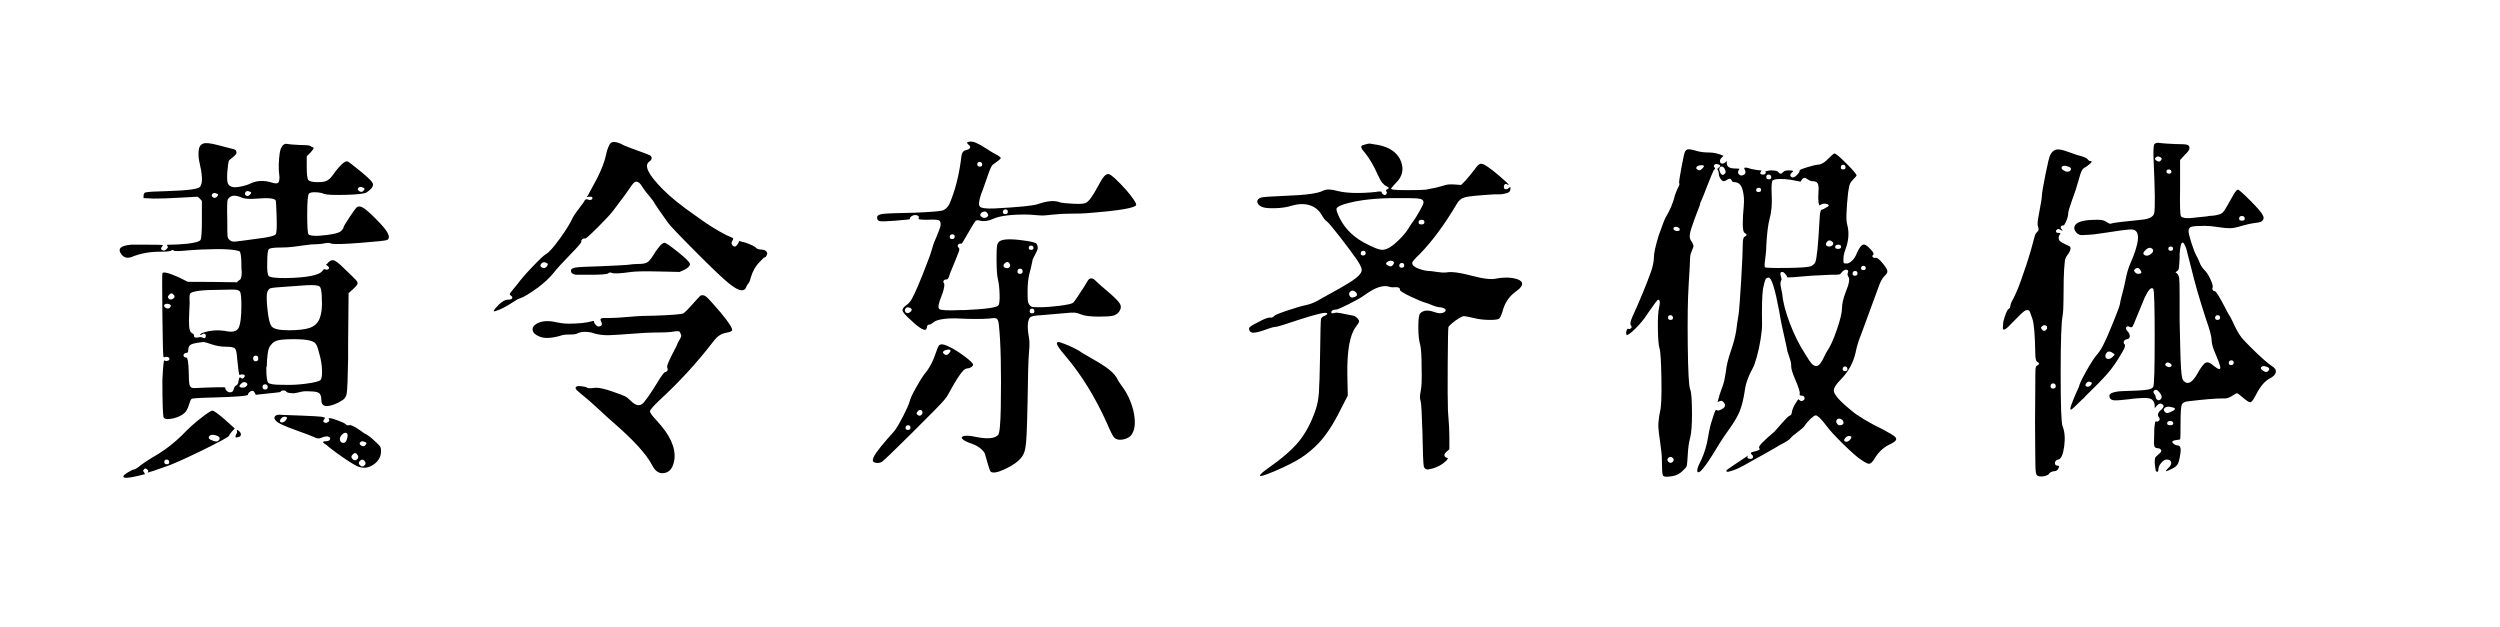<svg viewBox="0 0 319 80" xmlns="http://www.w3.org/2000/svg"><path d="M25.76 28.04v-2.4q-.24-.3-.54-.54l-2.16.12q-2.1.12-3.42.12l-1.32-.06q-.06-.66.24-.72.3-.12 2.94-.18 3.72-.12 4.02-.54.3-.36.24-1.23t-.27-1.71q-.21-.84-.15-1.62.06-.78.6-.96.42-.18 1.8.18 1.14.3 1.62.42.6.12.72.24.18.3.03.51-.15.21-.51.48t-.42.42q-.06.15-.18 1.41-.06 1.02.06 1.38.12.36.54.48.3.12 1.08-.03t1.26-.39q1.26-.6 2.76-.12.6.18.78.03.18-.15.18-.75-.12-.84-.09-1.62.03-.78.12-1.41.09-.63.36-.96.27-.33.69-.21.3.06 1.56.12 1.2 0 1.35.15.15.15.27.15.3 0-.3.66l-.48.48v1.38q0 1.38.21 1.65t1.17.27q.66 0 .96-.09.3-.09.57-.33.27-.24.81-1.02.78-.96 1.14-1.14.24-.12.42-.03t1.44 1.11q1.74 1.38 1.74 1.8 0 .48-.84 1.02-.42.24-2.64.3-2.28.06-2.76-.12-.42-.18-1.05-.21-.63-.03-.87.15t-.24 2.64q0 2.28.15 2.55t1.41.21q2.28-.18 2.76-.6.3-.3.3-.42 0-.18.78-1.35.78-1.17.96-1.29.3-.18.72.06.6.3 2.22 2.01 1.62 1.71.9 2.13-.24.12-3.33.36t-3.75.12q-.3-.18-.87-.06-.57.12-1.05.12-.66 0-1.44.12-.78.12-1.56.21t-1.5.09q-1.38 0-1.59.21-.21.21-.21 1.65-.06 1.56.21 1.8t2.07.24q4.2-.06 4.8-.96.12-.24.33-.15.21.09.39-.03.24-.18-.18-.48l-.12-.06q0-.06.12-.12.42-.54.81-.48.39.06 1.35 1.02 1.26 1.2 1.53 1.5.27.3.21.48-.06.24-.6.72l-.54.48-.06 6.54v1.8q-.06 3.78-.18 4.47t-.78.99q-.18.12-.3.18Q41 52.4 41 51.02q0-.66-.3-.87-.3-.21-1.14-.21-.72-.06-1.17.06-.45.12-.87.18-.78 0-.96-.18-.12-.18-.39-.18t-.39.18q-.06.06-.75.12t-1.44.15q-.75.09-.81.09-.12.06-.18-.06t-.15-.27q-.09-.15-.15-.15-.18-.06-.42.12t-.24.36q0 .24-4.38.36-2.7.06-2.82.18-.18.18-.36.84-.18.6-.54.96-.54.48-1.47.69-.93.21-1.17-.09-.18-.24-.18-4.8.12-2.52.24-2.52.18.12.42.06t.24-.24q0-.18-.21-.24t-.39 0q-.12.12-.18-.12-.06-.42-.12-5.1-.06-5.28 0-5.46.12-.36 2.04.48l1.2.6q3.12 0 6.3.06.06-.12.18-.21t.18-.12q.06-.03.12-.18t.06-.21q0-.06.03-.3t0-.45q-.03-.21-.03-.69 0-1.56-.24-1.8-.9-.3-3.03-.27-2.13.03-3.45.15-1.8.18-1.92.03-.12-.15-.36.03-.24.12-1.44.12-1.92 0-3.54.66-.78.3-1.26-.24-.96-1.14 1.2-1.32h1.8q2.22 0 2.22.06t-.06.12q-.36.42.06.54.24.12.48-.18.24-.18.12-.33-.12-.15-.06-.18t.54-.03q.72 0 2.04-.12 1.5-.18 1.68-.48.18-.3.18-2.58zm20.64-3.72q.3-.3-.18-.42-.3-.12-.48.06-.24.24.18.48.3.12.48-.12zm-15.12.54q.3.3.6 0 .36-.36-.06-.42l-.18-.06q-.24 0-.33.15-.09.15-.03.33zm-4.2.24q.3.3.6 0 .36-.36-.12-.42l-.12-.06q-.24 0-.36.15t0 .33zm3.78.12q-1.32-.6-1.8.24-.12.24-.06 2.58 0 1.74.03 2.07.03.33.27.51.24.24.66.21.42-.03 3-.39 1.98-.24 2.22-.54.18-.24.12-2.16-.06-1.98-.12-2.16-.24-.42-2.34-.24-1.44.12-1.98-.12zm10.2 12.84v-.3q-.06-.96-.24-1.17-.18-.21-1.08-.21-.66 0-1.29.06t-1.65.12q-2.1.12-2.34.24-.3.18-.39.63-.09.45.03 1.77.18 2.04.6 2.49.42.45 2.16.45 1.74 0 2.64-.3.9-.3 1.26-1.14.42-1.08.3-2.64zm-10.44-.84q-.12-.18-.45-.24t-2.07 0q-3.42 0-3.84.48-.12.24-.06 1.2 0 .36-.06 1.35-.06.99 0 1.68t.36.81q.24.12.24.24 0 .3.18.33.18.03.42-.03t.42 0q.42.24.48-.06.12-.36-.24-.42-.06 0-.24.12t-.24 0l.24-.18q1.38-.48 2.7-.3h.12q1.5.36 1.86-.36.36-.72.36-2.82 0-1.56-.18-1.8zm-8.4.48q-.3-.48-.66-.06-.24.24-.06.42.12.18.33.15.21-.03.36-.18t.03-.33zm-.54 1.56q.3-.36-.18-.48-.3-.06-.48.06-.24.24.18.48.3.12.48-.06zm17.88 4.2q-.66-.18-2.1-.18-1.68 0-2.22.21-.54.21-.9.87-.24.54-.3 2.34 0 .06-.06.24 0 1.62.24 1.89.24.27 1.68.27h.24q1.44.06 2.97-.15 1.53-.21 1.77-.45.24-.24.21-1.26t-.33-2.04q-.18-.72-.3-1.02-.12-.3-.3-.45-.18-.15-.6-.27zm-12.54.48q-.84-.3-1.08-.3-1.14.12-1.53.3-.39.18-.39.72 0 .36-.18.36-.24 0-.36.15t-.03.3q.09.15.33.15.24 0 .3 1.74 0 1.44.12 1.8.12.36.54.36 4.02-.18 4.02-.06-.06.18.15.39.21.21.45.21.36 0 .45-.36.09-.36.27-.48.36-.18.36-.66.06-.36.15-.39.09-.03.21.09t.3-.06q.18-.18.12-.3t-.21-.12h-.27q-.24.18-.24-.12l-.06-.3-.18-1.62q-.06-1.08-.3-1.29-.24-.21-1.14-.21-.9 0-1.8-.3zm5.28 1.8q0 .36.33.36t.33-.36q0-.36-.33-.36t-.33.36zm-.78 3.18q-.36-.36-.78.06-.42.42.12.48h.12q.3 0 .48-.21t.06-.33zm1.98.45q0 .33.33.33t.33-.33q0-.33-.33-.33t-.33.33zm-7.8 3.93q1.14-.9 1.41-.9t1.59 1.14l1.26 1.14q-.66.66-.72.9-.06.24-3.57 1.95t-4.71 2.07q-.66.24-1.38.48l-.78.24.06-.06q.12-.18 0-.3-.36-.36-.54 0-.12.12.06.3l.12.24q-.06 0-.96.24-1.8.42-1.8.06 0-.18.6-.54.6-.36.78-.36.12 0 .54-.3.6-.54 2.64-1.74 1.44-.9 2.88-2.28 1.32-1.38 2.52-2.28zm2.16 2.94q.48-.48-.42-.72-.54-.12-.72.12-.3.36.48.6.48.18.66 0zm-6.9 2.7q0 .3.33.3t.3-.3q-.03-.3-.33-.3-.3 0-.3.3zM35.24 53q.24-.12.72-.06.3 0 2.52.09t2.58.15l.42.12-.06.12q-.18.24-.18.36.3.36.72 0 .12-.12 0-.3-.12-.12.12-.12t1.05.3q.81.3.99.48.18.18.42.12.18-.06.54.12.36.18.84.51t.54.39q.66.3 1.38 1.02.6.54.69.72.09.18.09.54 0 1.08-.99 1.74-.99.66-2.07.18-.48-.24-1.17-.69-.69-.45-1.59-1.11-.9-.66-1.14-.9-.84-.48-.06-.48.3 0 .45-.15.15-.15.03-.33-.3-.3-1.14.06-.36.18-.9-.12-.36-.18-2.37-.9-2.01-.72-2.37-1.08-.54-.48-.06-.78zm1.2.66q.36-.42 0-.48-.3-.06-.54.18-.36.42 0 .54.24.06.54-.24zm7.2 2.82q.48.18.66-.54.18-.72-.24-.72-.18 0-.48.3-.24.3-.21.57.03.27.27.39zm3 .3q.3-.3-.18-.42-.3-.12-.48.06-.24.24.18.48.3.12.48-.12zm-1.2 1.92q.48-.3.12-.72-.24-.36-.6.06-.24.24 0 .51t.48.15zm.96.78q.42-.3.12-.66-.3-.36-.66.06-.18.24.06.48t.48.12zm-16.2-4.62h.06l.12.06q.36.24.36.51t-.3.33q-.36.12-.39 0-.03-.12.09-.36.12-.18.12-.27 0-.09-.06-.27zm47.1-34.98q.12-.54.21-.81t.24-.57q.15-.3.39-.36.24-.06.6.03t.9.39q.24.12 1.65.63t1.65.63q.24.18.21.39-.03.21-.27.39-1.14.72 1.74 3.6 1.5 1.5 4.02 3.24 2.28 1.68 4.08 2.58.18.06.42.18t.33.15q.09.03.09.12t-.12.27q-.12.18-.09.33.03.15.15.27.12.12.27.12.15 0 .36-.3t.15-.42l.9.24q1.02.36 1.32.66.12.18.69.21t.69.39q.06.12-.06.36t-.24.24q-.12 0-.66.6-.78.78-1.14 2.04-.12.54-.36.78-.12.12-.24.45t-.54.33q-.54 0-1.62-.87t-3.84-3.63q-3.6-3.6-3.96-4.14-.24-.36-.78-1.11-.54-.75-.84-1.23-.18-.36-.51-.75t-.66-.81q-.33-.42-.51-.72-.36-.6-.72-.6-.18 0-.36.18t-.66.9q-.36.54-.96 1.32t-.9 1.2q-.42.6-1.98 2.16t-1.68 1.5q-.18-.06-.36.09t-.12.3q.06.15-1.41 1.65t-2.13 2.34q-.72.9-1.98 1.86-1.68 1.2-2.28 1.38-.3.06-.9.48-1.38.9-2.22 1.14-.3.12-.24-.06.12-.24.66-.78.66-.6 1.08-.6.6 0 .6-.24.06-.12-.12-.24-.24-.18-.18-.3t.96-1.2q.66-.9 1.98-2.28 1.32-1.38 1.68-1.56.54-.3 1.74-1.95t1.68-2.73q.18-.36.81-1.17.63-.81.69-.99.18-.24.42-.12t.48 0q.24-.24-.06-.36h-.36l-.24.06.18-.24q.24-.42 1.14-2.1.9-1.8 1.14-2.94zm-7.56 14.16q.36-.42-.12-.54-.3-.12-.54.12-.3.36.12.54.3.12.54-.12zm5.58 1.02h-1.59q-.27 0-.39-.03t-.24-.09q-.12-.06-.18-.15t-.06-.27q0-.3.63-.39.63-.09 2.97-.15 2.82-.12 3.54-.18.84-.12 1.5-.12.72 0 1.05-.18.33-.18.75-.84.06-.06.21-.33t.3-.45q.15-.18.33-.42.18-.24.36-.36t.3-.12q.24 0 1.74 1.2t1.5 1.53q0 .33-.66.69l-.66.3-2.64-.06q-2.64-.06-3.54.06-2.1.3-2.46.12-.3-.12-.48.06-.24.18-2.28.18zm14.1 2.64q.36-.12.72.18t1.8 1.98q1.74 2.1 1.44 2.34-.12.12-.36.18-.66.12-.96.27-.3.15-.54.36-.24.21-.6.69-3 3.9-6.78 7.38-1.2 1.14-1.2 1.41t.9 1.23q2.46 2.64 2.22 4.86-.24 1.8-1.56 1.8-.78 0-1.32-1.08-1.08-2.04-4.8-5.28-.84-.72-1.92-1.74t-2.76-2.4q-.3-.24-.24-.48.12-.18.69-.12t.75.18q.12.12.78.06.78-.18 2.58.48 1.2.42 1.5.57.3.15.72.57.84.84 1.44.42.48-.3 2.34-3.36.48-.72.6-.72t.21-.09q.09-.09.12-.18t-.03-.27q-.12-.12.15-.75t.69-1.41q.42-.78.48-1.02.06-.12.27-.48.21-.36.18-.48t-.21-.48q-.18-.12-.84 0-.66.12-2.7.12-.66 0-2.58.15t-2.88.18q-.96.03-1.86-.21-.42-.18-1.05-.21-.63-.03-1.05.15-.24.18-.9.18t-1.02.06q-2.04.66-3.06.18-.72-.3-.81-.78-.09-.48.51-.84.96-.54 2.52-.18.84.18 1.56.18 1.86 0 2.94-.3.3-.12.3.06t.21.39q.21.21.33.21.66 0 .36-.66-.24-.36.24-.42h.78q.9 0 2.55-.15t3.33-.15q3.3-.12 3.6-.3.36-.24 1.2-1.2.9-1.02 1.02-1.08zm34.02-19.56q.48-.18 1.05.06.57.24 1.35.75.78.51 1.02.63.84.42.84.6 0 .12-1.02.84-.24.18-.66 1.44-.72 2.1-.84 2.34-.42 1.26-.15 1.56.27.3 1.83.24 4.56-.24 5.52-.54 1.86-.66 2.88-.24.48.12 1.74.18t1.56-.12q.54-.24 1.5-2.04.54-1.02.84-1.35.3-.33.6-.27.48.12 2.22 2.04 1.26 1.5 1.26 1.86 0 .6-6.3 1.08-.6.06-1.92.06-1.32 0-2.4.12-.6.06-.87.09t-.42.03q-.15 0-.6-.03-.45-.03-1.17-.09-3.24-.06-4.56.54-.9.42-1.68.24-.36-.12-.54 0-.06 0-.51.75t-.87 1.5q-.42.75-.48.69-.24-.06-.39.09-.15.15.03.39.18.12.06.48t-.96 2.4q-.06.06-.18.45t-.21.57q-.09.18-.27.18-.24 0-.33.15-.09.15.03.33.18.18-.18 1.32-.06.06-.12.3-.6 1.44-.27 1.68.33.24 2.79.12h.54q3.9-.18 4.2-.6.18-.24.15-1.38t-.21-1.92q-.18-.72-.18-2.58 0-1.44.06-1.74.06-.3.24-.48.54-.54 3.12-.18 1.44.18 1.68.42.12.18.15.42t-.09.48l-.24.48-.24.48q-.12.24-.12.42-.06.3-.18.81t-.21.84q-.09.33-.15.9-.06.57-.06 1.23 0 .84.03 1.17.03.33.21.57.18.24.42.27.24.03.96.03 1.02 0 2.43-.18 1.41-.18 1.71-.36.12-.06.57-.72.45-.66.9-1.38.45-.72.51-.84.42-.48 1.02.18.36.36 1.5 1.32 1.2 1.02 1.5 1.5.3.48-.06 1.02-.3.42-.78.54-.48.12-1.8.12-1.68 0-2.34-.3-.48-.18-.78-.21-.3-.03-1.5.09-1.92.18-2.82.24-1.2.06-1.38.3-.48.6-.12 2.58.12.66 0 1.86-.12 1.32-.18 6.3-.06 2.88-.12 4.14-.06 1.26-.18 1.86-.12.6-.42 1.02-.6.84-2.13 1.56-1.53.72-1.89.3-.12-.18-.39-1.14t-.33-1.14q-.48-.9-2.04-1.38-.9-.36-.9-.66 0-.06.12-.12.36-.24 1.74.06 2.1.42 2.76-.24.3-.24.36-3.42.12-7.32-.24-10.62-.06-.66-.27-.81-.21-.15-.87-.03-.72.06-1.8.06t-2.13-.06q-1.05-.06-1.98.06-.93.12-1.29.42t-.54.3q-.3 0-.3.36-.06.24-.18.3-.48.12-2.1-1.44-.78-.72-.84-1.02-.06-.3.54-.72.36-.24.66-.78.3-.54.78-1.65.48-1.11 1.32-3.33.24-.6.36-1.02.12-.42.24-.81.12-.39.42-1.05.48-1.14.54-1.5.06-.54-.24-.66t-1.44-.06q-1.14 0-1.14-.12.12-.18 0-.33-.12-.15-.48-.15-.12 0-.3.09t-.27.21q-.09.12-.03.18 0 .06-.24.09t-.69.06q-.45.03-.93.09-1.62.12-1.98.06-.36-.06-.36-.48 0-.36.75-.45.75-.09 3.99-.15 2.94-.12 3.54-.27.6-.15.96-.87 1.02-2.4 1.44-5.46.06-.48.09-.69.03-.21.12-.36t.15-.21q.06-.06.3-.12.9-.24.3-.72-.24-.24-.12-.3zm1.26 2.82q0 .3.33.3t.3-.3q-.03-.3-.33-.3-.3 0-.3.3zm3.27 6.06q-.03.3.3.3.33 0 .33-.3t-.3-.3q-.3 0-.33.3zm-1.95.24q-.24-.48-.78-.12-.24.24-.12.42.42.42.84.12.24-.18.06-.42zm-4.83 2.94q-.03.3.3.3.33 0 .33-.3t-.3-.3q-.3 0-.33.3zm10.08 1.41q-.03.27.3.27.33 0 .3-.27-.03-.27-.3-.27t-.3.27zm-2.43 2.07q-.24-.48-.66-.06-.24.24-.06.48.18.12.39.12.21 0 .33-.18.12-.18 0-.36zm.99.93q-.03.33.33.33t.33-.33q-.03-.33-.33-.33-.3 0-.33.33zm-13.65 5.19q.36-.36-.12-.54-.3-.12-.48.06-.18.24-.09.42t.27.21q.18.03.42-.15zm15.21-.12q-.03.3.3.3.33 0 .3-.3-.03-.3-.3-.3t-.3.3zm3.51 4.02q.06-.06.18-.06t.75.24q.63.24 1.29.57.66.33.96.57.6.36 2.16 1.26 1.8 1.08 2.28 1.98.12.3.6.96 1.02 1.32 1.5 3.18.42 1.92-.12 2.88-.3.6-1.11.78-.81.18-1.23-.24-.24-.24-.96-1.92-2.22-4.92-5.28-8.52-1.26-1.44-1.02-1.68zm-15.42 1.14q.18-.54.3-.72.12-.18.42-.18t.9.3q.9.42 1.98 1.23t1.08 1.05q0 .18-.24.33-.24.15-.42.15-.3 0-.57.27-.27.27-.69.9-.42.63-1.14 1.95-.24.48-.6.9-.42.54-4.08 4.17t-3.9 3.75q-.36.18-.72.12t-.42-.24q-.06-.36.45-1.08.51-.72 1.35-1.68.84-.96.96-1.08.48-.66 1.11-1.89.63-1.23.81-1.83.12-.54.81-1.77.69-1.23 1.05-1.71.96-1.08 1.56-2.94zm1.62.24q.42-.48-.06-.48-.66.06-.72.36 0 .06.06.12.36.42.72 0zm-3.42 7.38q-.3-.36-.66.12-.12.18 0 .3.36.36.66-.06.06-.18 0-.36zm-2.13 2.1q-.03.3.3.3.33 0 .33-.3t-.3-.3q-.3 0-.33.3zm47.13-12.84q-.18 0-.63.15t-.87.3q-.42.15-.87.24t-.69-.03q-.24-.12-.24-.48 0-.24 1.14-.78 1.08-.6 1.5-.6.36.06.54-.18.12-.18 1.62-.69t2.58-.75q.84-.18 1.8-.78 2.88-1.56 3.96-2.28 1.08-.72 1.2-1.2.18-.36-.54-1.44-.96-1.38-2.25-3.03t-1.59-1.89q-.36-.24-.72-.9-.54-.9-1.53-1.2-.99-.3-2.25.06-.9.3-2.19.33-1.29.03-1.71-.21-.48-.24-.51-.6-.03-.36.45-.54.24-.12 3.24-.24 3.72-.12 4.74-.66.6-.3 1.86.06 1.74.42 4.8.12.24-.06.39-.06h.24q.09 0 .15.03t0 .09q0 .12.18.24.36.24.48-.18v-.12q-.24-.24.06-.36t.12-.24q-.06-.06-.24-.15t-.24-.15l-.15-.15-.15-.15q-.06-.06-.15-.21t-.18-.33l-.21-.42q-.72-1.68-1.68-2.88-.78-.84-.18-.96.18-.06.33-.09.15-.03.24-.06t.21-.03q.12 0 .24.03t.33.06q.21.03.57.09 2.04.42 2.76 1.8.84 1.74-.54 3.06-.18.18-.3.33-.12.15-.21.24t-.09.12q0 .03.06.09.18.12 2.04.12t2.34-.06q.24-.06.75-.15t.93-.21q.42-.12.66-.18.42-.18 1.32-.12l.84.06.54-.54q.48-.54 1.14-1.38.48-.72.78-.78.3-.06.9.36.48.3 1.5 1.17 1.02.87 1.2 1.11l-.06.06q-.42-.3-.54.12-.06.48.3.42.18 0 .36-.18.12-.12.15-.12t.03.18q0 .12-.03.24t-.09.18q-.06.06-.15.12t-.24.09q-.15.03-.24.06t-.3.06q-.21.03-.33.03h-.72q-2.94.18-3.66.36-.72.18-1.08.84-2.34 3.96-4.74 6.42-.96.9-.96 1.14 0 .42.81.72t1.41.3q.18 0 .93.12t1.23.06q.96-.18 3.21.42t3.15.36q.6-.12 1.26-.12t1.23.15q.57.15.75.45.24.48-.78 1.2-1.26.9-1.68 2.52-.24.78-.45.93-.21.15-1.17.15-1.08 0-2.04-.24-1.02-.24-1.26-.24-.18 0-.63.27t-.84.6q-.39.33-.51.51-.06.3-.09 4.65-.03 4.35.03 6.03.18 2.04.18 3.54v1.38l-.12.12q-.9.66-.24.96.18.06.18.09t-.18.27q-.12.12-.39.33-.27.21-.57.36-.3.15-.63.27-.33.12-.57.12l-.06.06q-.6.06-.69-.45-.09-.51-.15-3.51v-.36q-.12-3.96-.24-4.38-.18-.48 0-1.26t.12-3q0-2.22-.18-2.94-.24-.78-.24-2.28 0-1.5.24-1.74.6-.6 1.74-.18 1.02.36 1.44-.06.24-.3-.36-.48-.18-.06-.42-.06-.42-.06-.9-.27-.48-.21-.72-.27-.66-.18-2.04-.84-1.38-.66-1.32-.84 0-.24-.21-.3t-.51-.03q-.3.03-.54-.03-1.2-.48-3.24 1.02-.66.48-2.04 1.17t-1.62.69q-.54 0-.6.3-.06.12.12.18.12 0 .33-.06.21-.06.69.03t1.05.21q.57.12.63.12.24.06.48.3t.24.42q0 .18-.42.72-1.14 1.5-1.08 6.06l.06 2.7-.9 1.74q-1.32 2.7-2.76 4.26-1.08 1.14-2.28 1.92-1.2.78-3.3 1.68-1.98.84-1.98.6.06-.24 1.08-.96 2.58-1.8 3.87-3.36 1.29-1.56 2.13-3.96.36-1.02.45-2.25.09-1.23.15-4.71.06-4.5.12-4.74.06-.24.48-.42.18-.06.27-.15.09-.09.03-.15-.18-.3-3.66.84-2.64.9-3 .9zm18.96-15.9q0-.36-.45-.45-.45-.09-1.59-.09h-.84q-4.5-.06-7.26.78-.9.3-.96.57-.06.27.42 1.23 1.08 2.16 3.6 3.36 1.08.54 1.56.63.48.09.96-.15.54-.24 1.35-1.02t1.23-1.44q.48-.78.72-1.08.3-.42.78-1.26.48-.84.48-1.08zm-.63 2.52q-.03.3.36.3t.39-.3q0-.3-.36-.3t-.39.3zm-7.38 3.96q-.03.3.3.3.33 0 .33-.3t-.3-.3q-.3 0-.33.3zm4.11 1.5q.36-.42-.24-.54-.24 0-.42.12-.48.3.12.54.36.18.54-.12zm.81.06q-.03.3.3.3.33 0 .33-.3t-.3-.3q-.3 0-.33.3zm-5.85 4.08q.72-.18.3-.66-.42-.36-.72-.06-.24.24-.06.54.18.3.48.18zm42.18-18.18q.12-.6.42-.69.3-.09 1.26.21.66.18 1.56.18.84 0 1.8.42l-.24.24q-.24.24-.21.48t.24.27q.21.03.45-.15.12-.18.15-.15t.03.27q0 .66 1.08.66.48 0 .54.06l-.12.18q-.18.36.12.57.3.21.66-.09.18-.18.06-.48-.24-.36.03-.36t.75.18q.9.18 1.14.18.24 0 .12.12-.3.36.18.42.36 0 .42-.24l-.06-.18q.54-.12.66-.12.84 0 .99.21.15.21.3.21t.33-.21q.18-.21.72-.21.42 0 .51.06.09.06-.21.3-.18.18-.09.36t.33.18q.18 0 .51-.33t.33-.57q0-.12 1.02-.42t1.26-.3q.66 0 1.5-.9.54-.54.66-.54.24 0 1.53 1.29t1.29 1.53q0 .06-.36.42t-.48.63q-.12.27-.24 1.11-.36 3.36-.12 4.08.42 1.5-.24 3.24-.24.66-.24 1.2 0 .36.03.45.03.09.27.09.36.06.78-.33.42-.39.66-1.05.42-.9.75-1.02t.93.54q.6.6.36.78-.24.18.12.36h.24q.24-.06.84.66t.63 1.02q.03.3-.39.66-.42.42-.78 1.5-1.32 3.6-2.16 5.88-.48 1.14-.72 2.34-.42 1.92-1.8 3.36-1.14 1.14-.96 1.68.24.78 2.16 2.34 1.26 1.08 4.08 2.46 1.14.6 1.47.87.33.27.18.51-.15.24-.93.6-1.14.6-1.86 1.86-.36.54-.63.54t-1.05-.54q-.66-.42-2.25-1.98-1.59-1.56-2.19-2.4-.96-1.26-1.32-1.26-.18 0-.66.45-.48.45-.78.93-.18.24-.9.78t-.84.72q-.18.3-1.38.9-.48.3-1.92 1.11t-2.58 1.44q-1.14.63-1.68.75-.66.24-.66 0 0-.12.84-.66l1.98-1.32q-.3.36.06.42.42.12.54-.18 0-.18-.12-.3-.42-.3.24-.42.72-.18.72-.3 0-.06-.06-.18-.24-.24 1.92-2.04.12-.12.9-1.02t1.02-1.02q.3-.12.3-.36.06-.6.66-1.5.18-.3.24-.24.36.42.72 0 .06-.24-.06-.36-.06-.12-.3-.12-.18 0-.24-.06v-.18q.12-.24-.66-2.04-.42-1.02-.42-1.44 0-.36-.06-.6t-.18-.6l-.24-.72q-.12-.66-.33-1.56-.21-.9-.39-1.77-.18-.87-.36-1.95-.78-4.14-1.32-4.14-.3 0-.42.27t-.3 1.17q-.18 1.2-.12 4.56 0 .66-.18 1.83t-.48 2.25q-.3 1.08-.54 1.5-.84 1.5-1.02 2.94-.24 1.56-.63 2.52t-1.29 2.22q-.9 1.26-1.26 1.86-2.22 3.72-2.7 3.72t.36-1.62q.6-1.32.84-2.79t.54-2.31q.12-.42.21-.66.09-.24.15-.39.06-.15.12-.18t.12.03q.18.12.6-.12t.42-.42q.06-.18-.12-.42t-.33-.24q-.15 0-.39.12-.12.12-.09 0t.21-.72v-.06q.18-.54.36-1.02t.27-.87q.09-.39.21-1.17.12-1.14.63-2.61t.69-2.61q.12-1.02.3-2.04.12-.84.33-4.32.21-3.48.21-4.74 0-.78.24-.9.48-.24 0-.48-.24-.12-.24-1.14t.12-2.22q.12-1.2-.15-2.16-.27-.96-1.05-.96-.18 0-.24-.06t-.09-.15q-.03-.09-.15-.21-.18-.06-.45.12t-.39.18q-.24 0-.45-.33-.21-.33-.21-.69 0-.18-.09-.33-.09-.15-.09-.21t.18-.18q.42-.3-.12-.42-.3-.12-.48.12-.06.12 0 .21t.12.15q.06.06-.18.3-.06.12-.3.69t-.48 1.2q-.24.63-.48 1.23t-.3.72q-.18.3-.18.54-.06.18-.66 1.74-.54 1.44-.63 2.01-.09.57.21.93.3.48.24.69-.06.21-.24.63-.18.42-.18.78 0 .48-.18 3.36-.18 2.76-.12 7.74.06 5.1.3 5.64t.24 3.18q0 2.16-.24 3.06-.24.9-.3 2.16-.06 1.08-.12 1.35t-.36.51q-.72.84-1.86.9-.72.12-.84-.18t-.12-1.86q0-.9-.21-2.25t-.24-2.04q-.03-.69.21-1.95.24-.84.18-4.2-.06-3.36-.24-3.87-.18-.51-.21-2.49-.03-1.98.15-2.7.24-1.02-.12-1.02-.12 0-1.32 1.74-.36.6-.96 1.29-.6.69-1.11 1.11-.51.42-.63.36-.06-.12-.06-.3t.09-.36q.09-.18.21-.12.18.06.33-.09.15-.15-.03-.36t.18-1.05q1.5-3.3 2.4-5.82.36-1.08.36-1.8 0-.78.6-2.76.72-2.04.9-2.34.84-1.38 1.2-2.88.06-.12.15-.39t.21-.48q.12-.21.18-.39.06-.18 0-.18-.06-.06.03-.63.09-.57.21-1.23t.24-1.23l.12-.57zm2.34 1.74q.42-.42-.06-.42-.66 0-.72.36 0 .06.06.12.36.36.72-.06zm17.67-.18q-.03.3.3.3.33 0 .3-.3-.03-.3-.3-.3t-.3.3zm-14.79.3q-.12-.3-.33-.36-.21-.06-.33.12-.12.18 0 .48.24.72.66.3.18-.18 0-.54zm5.28.96q0 .3.33.3t.3-.3q-.03-.3-.33-.3-.3 0-.3.3zm5.88.54q-.24 0-.51-.18t-.42-.24q-.15-.06-.39.18l-.18.3-1.26-.24q-1.68-.24-2.28.06-.24.12-.15 1.89t-.27 3.03q-.3 1.14-.42 3.42 0 .54-.09 1.29l-.12.99q-.03.24.03.48.12.12 2.82.09 2.7-.03 3.09-.24.39-.21.51-.45.3-.66.54-5.22.06-.66.06-.87 0-.21.09-.45.09-.24.15-.21t.3-.12q.24-.15.48-.27.3-.24-.24-.36-.42-.06-.66.12-.18.12-.21.06t-.09-.36q-.06-.48 0-1.38.06-.72-.09-1.02-.15-.3-.69-.3zm-7.17 1.11q-.03.27.3.27.33 0 .33-.27t-.3-.27q-.3 0-.33.27zm-9.81 5.19q.18-.24-.18-.42-.3-.12-.48 0-.24.24.12.42.3.12.54 0zm19.56 1.86q.24-.3-.18-.54-.3-.18-.54.12-.36.48.24.6.3 0 .48-.18zm.33.21q-.03.27.36.27t.39-.27q0-.27-.36-.27t-.39.27zm3.3 2.7q-.03.27.3.27.33 0 .3-.27-.03-.27-.3-.27t-.3.27zm-1.71.69q.24-.48-.3-.48-.24.12-.42.3-.18.3-.39.33-.21.03-1.05.03-1.38.06-2.46.12-3.18.3-3.12.18.06-.06-.18-.36t-.42-.3q-.24 0-.24.21t.09.45q.09.24.03.36-.12.3-.12.45 0 .15.09.63t.15.72q.12 1.5.96 3.72t1.98 3.96q.54.9.81 1.2.27.3.57.3.3 0 .54-.33.24-.33.48-.84t.36-.69q.6-.84 1.26-2.76t.66-2.76q0-.42.12-.93t.36-1.14q.24-.63.3-.81.24-.84.06-1.08-.18-.3-.12-.48zm.63 0q-.03.3.3.3.33 0 .33-.3t-.3-.3q-.3 0-.33.3zm-23.55 5.64q0 .3.33.3t.3-.3q-.03-.3-.33-.3-.3 0-.3.3zm22.29 6.54q-.03.3.3.3.33 0 .3-.3-.03-.3-.3-.3t-.3.3zm-.27 7.2q.6-.12.24-.66-.36-.3-.66-.12-.24.24-.06.54.18.3.48.24zm1.2 1.86q.36-.42 0-.48-.3-.06-.54.18-.42.42 0 .54.24.06.54-.24zm-22.62 2.82q.3-.36-.12-.6-.24-.12-.48.12-.18.24.06.48t.54 0zm61.38-38.04q-.12-2.28.09-2.52.21-.24.81-.12.48.06 1.86.12 1.2 0 1.5.09.3.09.3.42 0 .33-.6.87l-.6.66v3.48q-.06 3.54.12 3.72.12.12.42.18t.75.03q.45-.03.87-.09t.87-.09q.45-.03.63-.09 1.38-.06 1.74-.42.24-.18.66-.96.42-.78.78-1.38.36-.6.54-.6.18 0 1.56 1.38 1.38 1.38 1.56 1.8.24.36.12.6t-.33.33q-.21.09-.81.15-.54.06-1.62.36-.9.3-1.53.3t-1.53-.15q-.9-.15-1.68-.15-1.32 0-1.68.12-.36.12-.36.54 0 .36.36 1.5.36 1.14.66 1.68.18.3.39.84.21.54.57.9.48.48.84 1.29t.24 1.05q-.06.12.03.27.09.15.27.15.12 0 .48.6t.78 1.41l.42.81q.3.42.57 1.02.27.6.54 1.11.27.51.63.99.42.48 1.23 1.29t1.56 1.47q.75.66 1.05.84.6.36.51.81-.09.45-.81.81-.9.48-1.68 1.98-.48.96-.72 1.02-.24.06-.93-.54-.69-.6-.81-.6-.12 0-.66.36t-1.14.3q-1.38 0-4.38.36-.72.06-.87.45-.15.39-.15 2.31 0 2.04-.06 2.1-.06.06-.3.06-1.08.12-.48.54.24.18.48.18.54 0 .3 1.26-.12.84-.33 1.17-.21.33-.75.57-1.08.54-.6.06l.12-.12q.48-.42.42-.78-.06-.36-.6-.36-.3 0-.66.42-.36.42-.36.78 0 .3-.12.36t-.24-.18l-.12-.96q0-.48.06-.63.06-.15.42-.45.48-.36.33-.57-.15-.21-.39-.21-.42 0-.48-.33t0-1.59q0-.54.03-.81t.06-.45q.03-.18.06-.21t.15-.03q.18.06.33-.12.15-.18-.03-.42-.36-.42.3-.96.48-.42.18-.66-.36-.3-.78.18l-.24.3v-.36q0-.36-.3-.72-.12-.12-.39-.18t-.57-.06q-.3 0-.72.03t-.72.06q-.3.03-.72.09t-.6.06q-1.02.12-1.35.03-.33-.09-.39-.39-.12-.36.36-.54.48-.18 1.29-.21l1.65-.06q.84-.03 1.5-.12t.78-.39q.18-.3.18-6.27t-.18-6.21q-.36-.42-1.08 1.08-.18.42-1.02 2.46-.42 1.08-.54 1.26-.12.18-.36.06-.18-.12-.33-.06-.15.06-.15.24t.18.36q.3.3.3.63t-.33.39q-.33.06-.42.27-.09.21.09.39.18.18-.24.9-1.02 1.8-2.01 2.91-.99 1.11-2.73 2.79-.24.3-.42.42-1.32 1.32-1.44 1.32-.18 0 .06-.66t.57-1.41q.33-.75.39-.87.06-.42.93-1.98.87-1.56 1.41-2.16.3-.36.51-.72.21-.36.42-.81.21-.45.36-.78t.39-.93q.24-.6.42-1.02.24-.6.39-.99.15-.39.27-.72.12-.33.15-.57.03-.24.15-.69.12-.45.24-.93.12-.42.33-1.47.21-1.05.51-1.77 1.86-4.2.42-4.5-.36-.06-1.44.09t-2.43.36q-1.35.21-1.83.21-.84.06-1.02.03-.18-.03-.42-.21-.66-.66-.12-1.2.6-.54 2.7-.54.84 0 1.2.3.42.3.6.18.24-.12 3.84-.48 1.44-.12 1.62-.84.18-1.02-.06-6.3zm.9-.42q.3-.3-.18-.48-.3-.12-.48.12-.24.18.18.42.3.18.48-.06zm.72 1.41q0 .27.33.27t.3-.27q-.03-.27-.33-.27-.3 0-.3.27zm9.27 5.97q-.03.3.36.3t.36-.3q-.03-.3-.36-.3-.33 0-.36.3zm-6.75 3.84q-.66-1.8-.84.72v.54q-.06 1.2-.12 1.38-.06.18-.42.42.06 0 .12.06.3.24.36.63t.06 2.37v3.12q.06 2.46.09 3.81t.09 2.25q.06.9.15 1.23.09.33.27.45.72.66 1.68-1.02.66-1.2 1.05-1.38.39-.18 1.05.42.96.78.78 0-.12-.48-.54-1.44-.54-1.2-.54-1.86 0-.66-.72-2.7-1.2-3.66-1.86-6.42-.48-1.92-.66-2.58zm-2.28.03q0 .27.3.27t.3-.27q0-.27-.3-.27t-.3.27zm-1.98.09q-.42-.48-1.02.18-.3.3-.12.48.42.36 1.02-.18.24-.24.12-.48zm-1.86 3.12q.6 0 .3-.42-.3-.6-.78-.12-.12.12.06.33.18.21.42.21zm9.81 5.58q-.03.3.3.3.33 0 .33-.3t-.3-.3q-.3 0-.33.3zm-13.11 5.04l.3-.3-.12-.12q-.66-.54-.96-.06-.18.3-.09.51.09.21.36.21t.51-.24zm14.85.72q-.03.3.3.3.33 0 .33-.3t-.3-.3q-.3 0-.33.3zm-7.35.48q.18-.24-.18-.42-.3-.18-.48 0-.24.24.12.42.3.18.54 0zm12.42.54q.3-.36-.36-.54-.36-.12-.54.06-.24.24.3.54.36.24.6-.06zm-22.68 1.86q.3-.36-.06-.42-.3-.12-.48.12-.3.36.06.48.24.06.48-.18zm8.82 1.86q.48-.3-.06-.96-.42-.54-.72-.18-.06.12-.03.21t.15.24q.12.15.12.27 0 .24.18.39.18.15.36.03zm1.2 1.62q1.2-.48.42-.66-.84-.24-1.08.18-.12.12.06.36.24.3.6.12zm-.27 1.35q-.03.27.39.27.42 0 .39-.27-.03-.27-.39-.27t-.39.27zm-14.91-34.23q.18-.36.45-.54.27-.18.63-.15t.63.12l.81.27q.54.18.84.3 1.2.3 1.38.54.18.24.3.24.48 0-.06.42-.18.18-.48.36-.3.12-.48.45t-.45 1.35q-.27 1.02-.81 2.46-.48 1.32-.48 1.68 0 .36-.24.93-.24.57-.36.57-.24 0-.33.15-.09.15.09.33.12.12.12.18t-.3-.12q-.3-.18-.48.06-.12.12 0 .3.06.06.36.06t0 .3q-.24.6.3.9.54.3.96.48.42.18-.12 1.02-.36.42-.42.84-.12.96-.15 2.37-.03 1.41-.03 2.7 0 1.29-.12 2.01-.24 1.26-.24 7.32 0 6.12.24 6.72.42 1.02.21 2.58t-.75 1.68q-.3.06-.39.27-.09.21 0 .36t.33.15q.3 0 0 .48-.18.24-.6.24-.48.12-.6.42l-.42.18q-.3.06-.54.06-.54 0-.63-.42-.09-.42-.09-2.34-.06-4.02 0-8.4 0-2.16.03-2.55.03-.39.21-.45.48-.24 0-.48-.24-.12-.24-1.2-.06-3.36-.36-4.26-.24-.72-.33-.93-.09-.21-.36-.21t-.81.54l-1.08 1.08q-1.2 1.32-1.2.66l.06-.78q.36-1.38.66-1.62.18-.12.21-.24t.06-.3q.03-.18.15-.42.18-.3.51-1.02t.66-1.65q.33-.93.66-1.92.33-.99.6-1.92.27-.93.45-1.65.12-.54.36-.72.3-.24.12-.66-.12-.24 0-1.02t.3-1.68q.18-.9.18-1.2 0-.48.45-2.73t.63-2.55zm2.52 2.04q.36-.42-.42-.6-.42-.12-.6.06-.24.3.42.6.36.12.6-.06zm-2.94 20.16v-.3q-.36-.36-.72.06-.12.12.06.3.3.42.66-.06zm.45 7.29q-.03.33.33.33t.33-.33q-.03-.33-.33-.33-.3 0-.33.33z"/></svg>